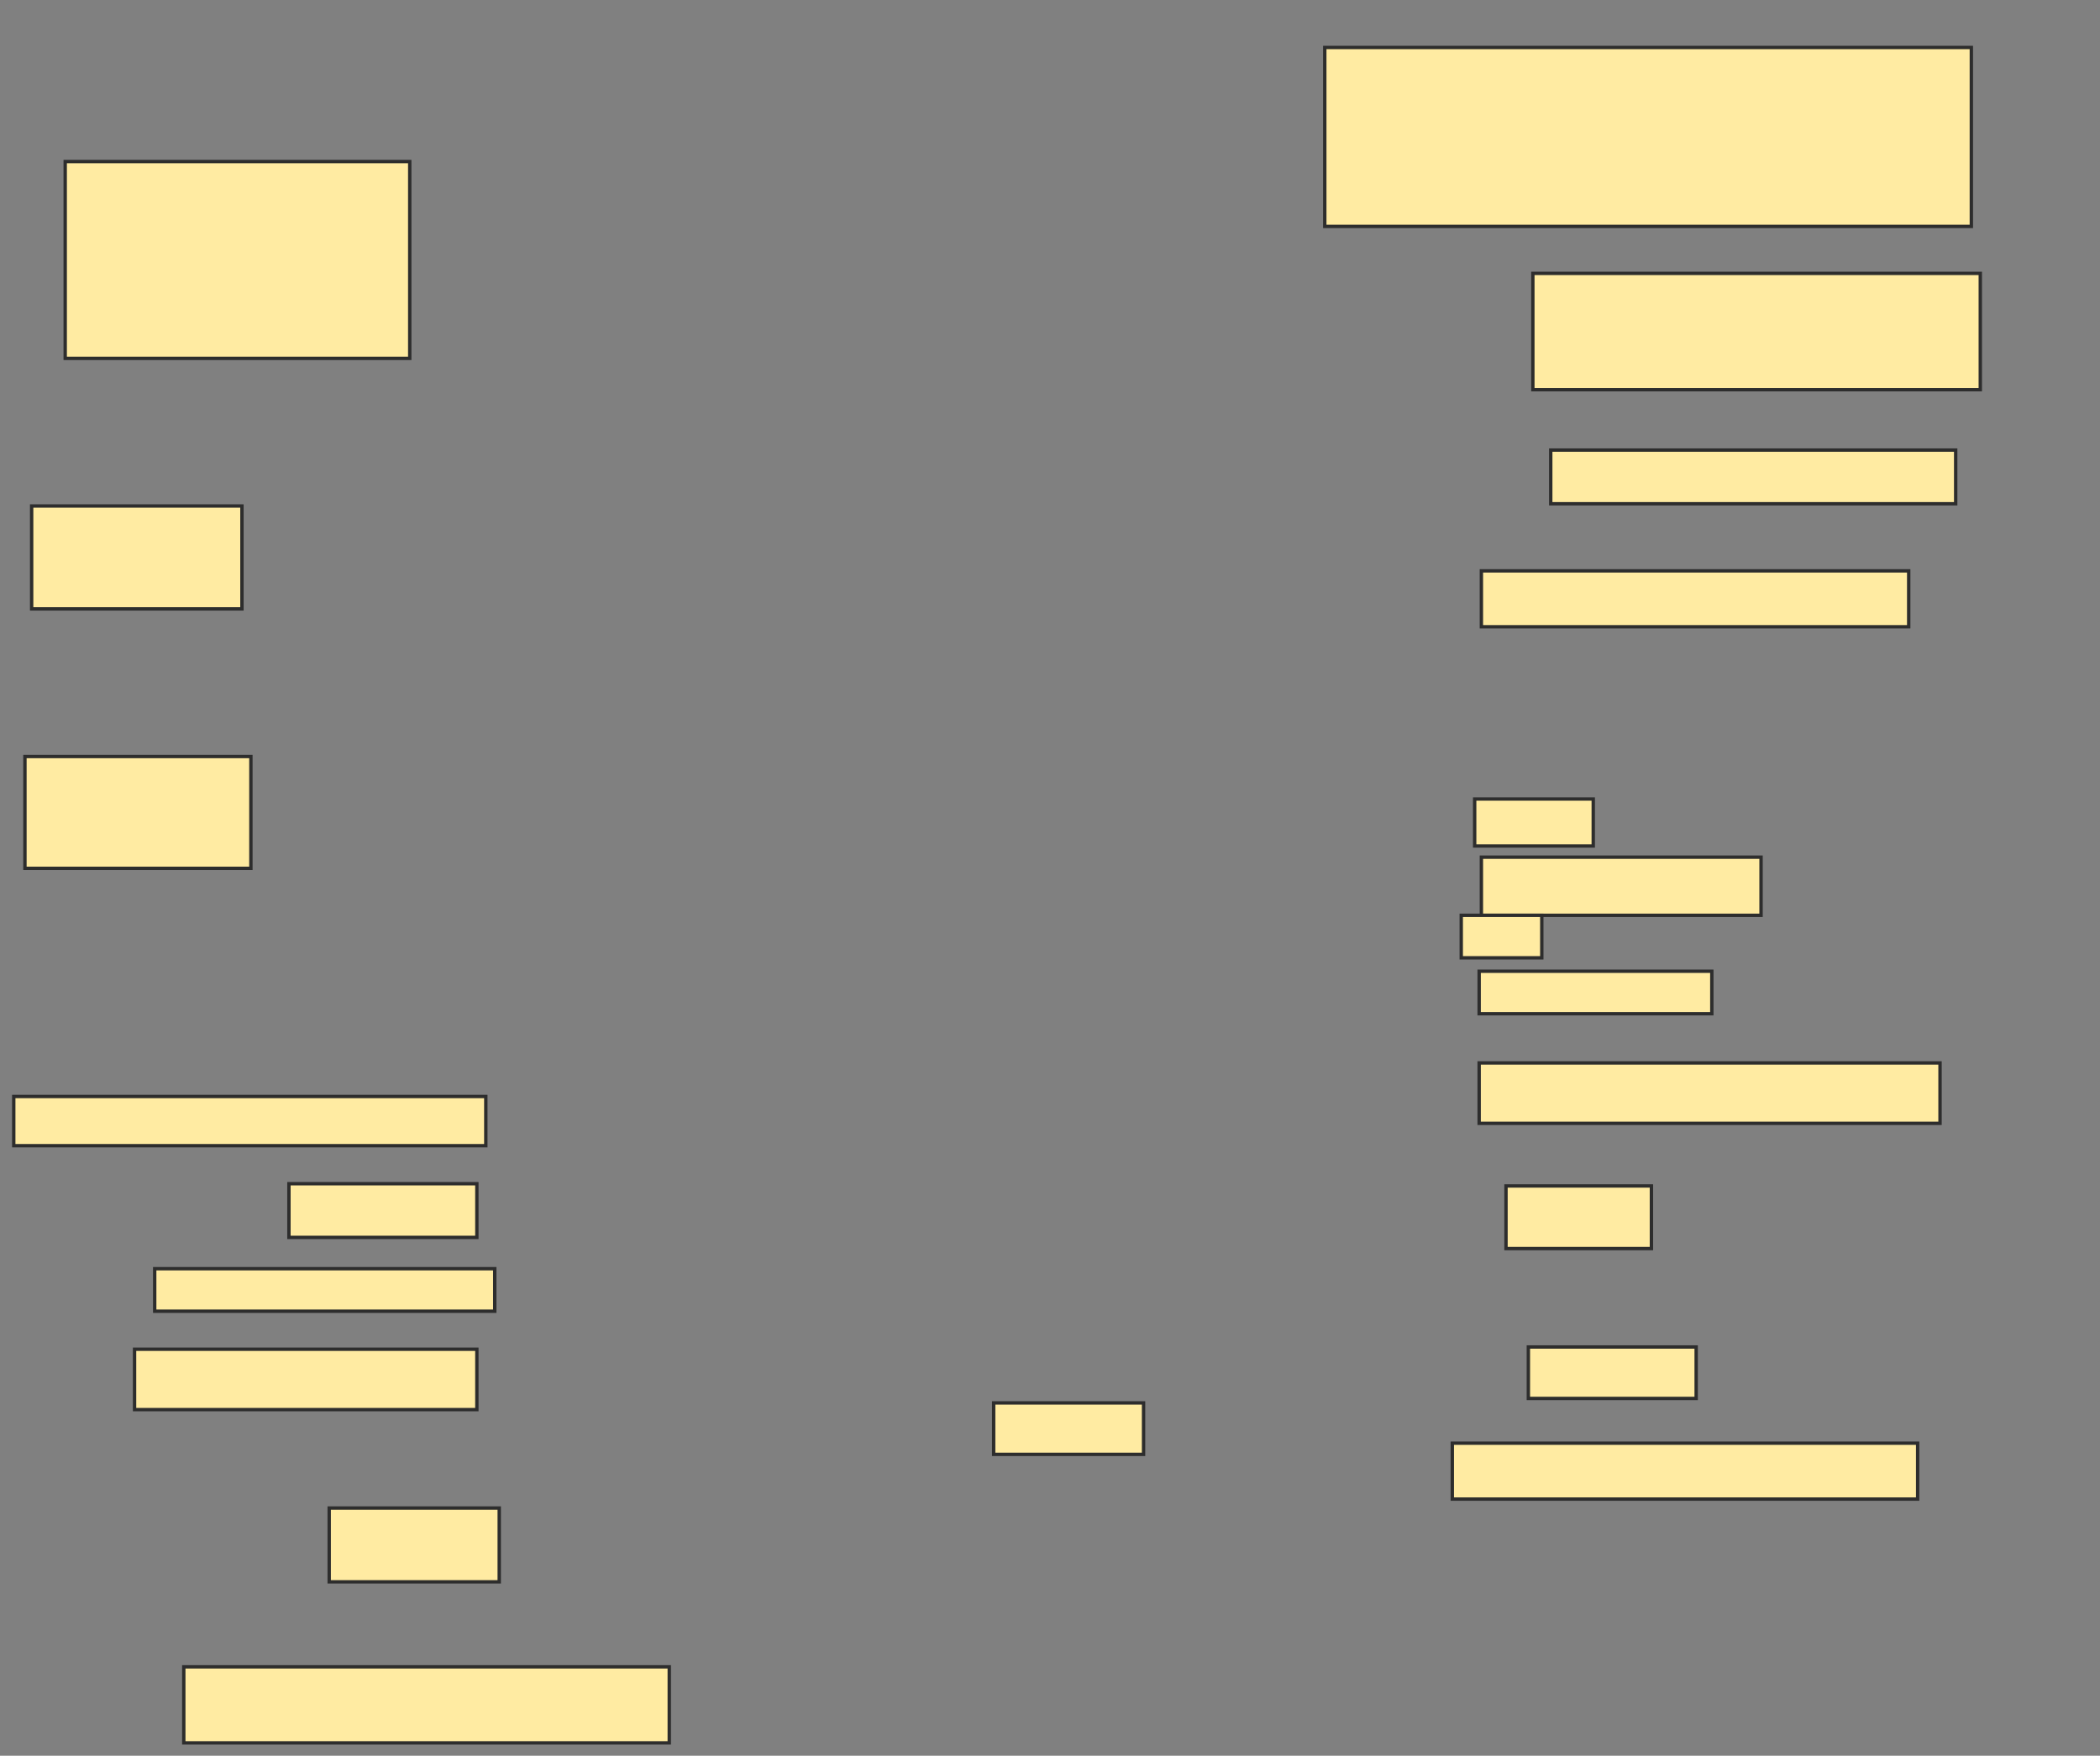 <svg xmlns="http://www.w3.org/2000/svg" width="623" height="521">
 <rect width="100%" height="100%" fill="#808080" stroke="none"/>
 <!-- Created with Image Occlusion Enhanced -->
 <g>
  <title>Labels</title>
 </g>
 <g>
  <title>Masks</title>
  <rect id="86a72deeefe04766be0a48cc71dadd26-ao-1" height="58.407" width="102.212" y="47.938" x="19.345" stroke="#2D2D2D" fill="#FFEBA2"/>
  <rect id="86a72deeefe04766be0a48cc71dadd26-ao-2" height="53.097" width="191.814" y="14.088" x="393.018" stroke="#2D2D2D" fill="#FFEBA2"/>
  <rect id="86a72deeefe04766be0a48cc71dadd26-ao-3" height="34.513" width="132.743" y="81.124" x="454.743" stroke="#2D2D2D" fill="#FFEBA2"/>
  <rect id="86a72deeefe04766be0a48cc71dadd26-ao-4" height="15.929" width="120.133" y="133.558" x="460.053" stroke="#2D2D2D" fill="#FFEBA2"/>
  <rect id="86a72deeefe04766be0a48cc71dadd26-ao-5" height="16.593" width="126.77" y="169.398" x="439.478" stroke="#2D2D2D" fill="#FFEBA2"/>
  <rect id="86a72deeefe04766be0a48cc71dadd26-ao-6" height="30.531" width="62.389" y="150.15" x="9.389" stroke="#2D2D2D" fill="#FFEBA2"/>
  <rect id="86a72deeefe04766be0a48cc71dadd26-ao-7" height="33.186" width="67.035" y="224.487" x="7.398" stroke="#2D2D2D" fill="#FFEBA2"/>
  
  <rect id="86a72deeefe04766be0a48cc71dadd26-ao-9" height="14.602" width="140.044" y="325.372" x="4.08" stroke="#2D2D2D" fill="#FFEBA2"/>
  <rect id="86a72deeefe04766be0a48cc71dadd26-ao-10" height="15.929" width="55.752" y="351.257" x="85.717" stroke="#2D2D2D" fill="#FFEBA2"/>
  <rect id="86a72deeefe04766be0a48cc71dadd26-ao-11" height="12.611" width="100.885" y="376.478" x="45.894" stroke="#2D2D2D" fill="#FFEBA2"/>
  <rect id="86a72deeefe04766be0a48cc71dadd26-ao-12" height="17.92" width="101.549" y="400.372" x="39.92" stroke="#2D2D2D" fill="#FFEBA2"/>
  <rect id="86a72deeefe04766be0a48cc71dadd26-ao-13" height="21.903" width="50.442" y="447.496" x="97.664" stroke="#2D2D2D" fill="#FFEBA2"/>
  <rect id="86a72deeefe04766be0a48cc71dadd26-ao-14" height="22.566" width="144.027" y="494.619" x="54.522" stroke="#2D2D2D" fill="#FFEBA2"/>
  <rect id="86a72deeefe04766be0a48cc71dadd26-ao-15" height="16.593" width="138.053" y="428.248" x="430.85" stroke="#2D2D2D" fill="#FFEBA2"/>
  <rect id="86a72deeefe04766be0a48cc71dadd26-ao-16" height="15.265" width="49.779" y="399.708" x="453.416" stroke="#2D2D2D" fill="#FFEBA2"/>
  <rect id="86a72deeefe04766be0a48cc71dadd26-ao-17" height="18.584" width="43.142" y="351.92" x="446.779" stroke="#2D2D2D" fill="#FFEBA2"/>
  <rect id="86a72deeefe04766be0a48cc71dadd26-ao-18" height="17.92" width="136.726" y="315.416" x="438.814" stroke="#2D2D2D" fill="#FFEBA2"/>
  <rect id="86a72deeefe04766be0a48cc71dadd26-ao-19" height="12.611" width="69.027" y="288.204" x="438.814" stroke="#2D2D2D" fill="#FFEBA2"/>
  <rect id="86a72deeefe04766be0a48cc71dadd26-ao-20" height="17.257" width="82.965" y="254.354" x="439.478" stroke="#2D2D2D" fill="#FFEBA2"/>
  <rect id="86a72deeefe04766be0a48cc71dadd26-ao-21" height="12.611" width="23.894" y="271.611" x="433.504" stroke="#2D2D2D" fill="#FFEBA2"/>
  <rect id="86a72deeefe04766be0a48cc71dadd26-ao-22" height="13.938" width="35.177" y="237.097" x="437.487" stroke="#2D2D2D" fill="#FFEBA2"/>
  <rect id="86a72deeefe04766be0a48cc71dadd26-ao-23" height="15.265" width="44.469" y="416.301" x="294.788" stroke="#2D2D2D" fill="#FFEBA2"/>
 </g>
</svg>
